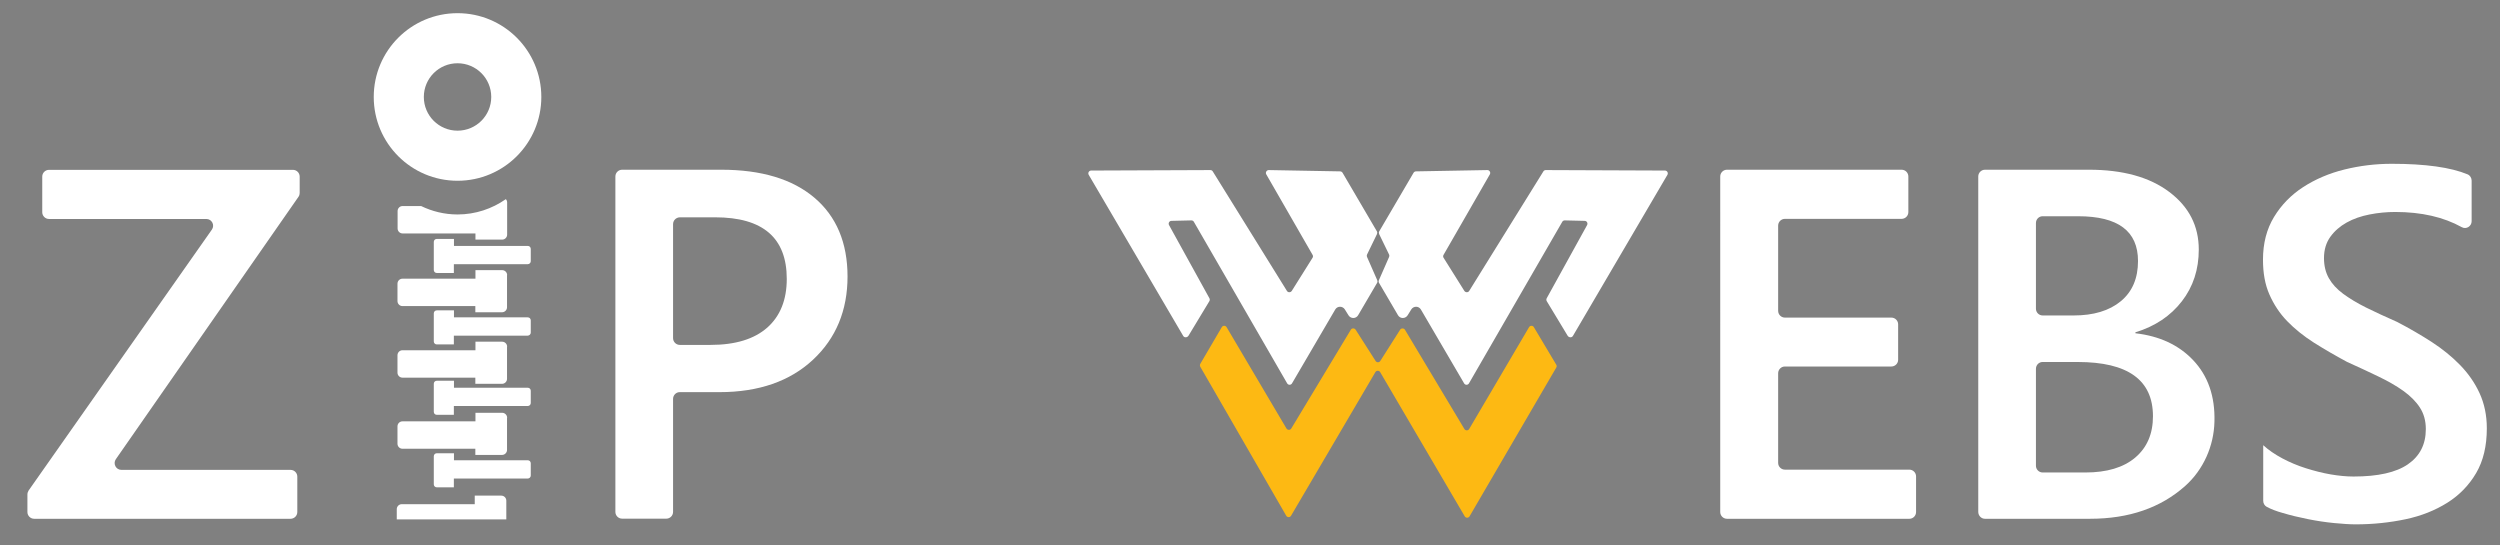 <?xml version="1.0" encoding="utf-8"?>
<!-- Generator: Adobe Illustrator 27.9.0, SVG Export Plug-In . SVG Version: 6.00 Build 0)  -->
<svg version="1.1" xmlns="http://www.w3.org/2000/svg" xmlns:xlink="http://www.w3.org/1999/xlink" x="0px" y="0px"
	 viewBox="0 0 210.64 45.96" style="enable-background:new 0 0 210.64 45.96;" xml:space="preserve">
<rect x="0" y="0" width="210.64" height="45.96" fill="#808080" stroke="none"/>
<style type="text/css">
	.st0{fill:#FDB913;} #ZP{fill:#ffffff;}
</style>
<g id="ZP">
	<g>
		<path d="M160.88,43.71h-15.37c-0.32,0-0.57-0.26-0.57-0.57V14.87c0-0.32,0.26-0.57,0.57-0.57h14.71c0.32,0,0.57,0.26,0.57,0.57v3
			c0,0.32-0.26,0.57-0.57,0.57h-9.83c-0.32,0-0.57,0.26-0.57,0.57v7.18c0,0.32,0.26,0.57,0.57,0.57h8.97c0.32,0,0.57,0.26,0.57,0.57
			v2.98c0,0.32-0.26,0.57-0.57,0.57h-8.97c-0.32,0-0.57,0.26-0.57,0.57v7.55c0,0.32,0.26,0.57,0.57,0.57h10.48
			c0.32,0,0.57,0.26,0.57,0.57v2.98C161.45,43.45,161.19,43.71,160.88,43.71z"/>
		<path d="M166.68,43.13V14.87c0-0.32,0.26-0.57,0.57-0.57h8.76c2.84,0,5.1,0.62,6.76,1.87s2.49,2.86,2.49,4.86
			c0,1.67-0.47,3.12-1.42,4.35s-2.25,2.11-3.92,2.62v0.08c2.02,0.23,3.64,0.98,4.85,2.25c1.26,1.32,1.87,3.05,1.81,5.2
			c-0.05,2.06-0.93,4.04-2.46,5.41c-2.06,1.84-4.73,2.77-8.02,2.77h-8.86C166.94,43.71,166.68,43.45,166.68,43.13z M171.54,18.79
			v7.22c0,0.32,0.26,0.57,0.57,0.57h2.59c1.7,0,3.02-0.4,3.99-1.2s1.45-1.93,1.45-3.39c0-2.52-1.68-3.77-5.04-3.77h-2.98
			C171.8,18.21,171.54,18.47,171.54,18.79z M171.54,31.07v8.17c0,0.32,0.26,0.57,0.57,0.57h3.59c1.82,0,3.22-0.42,4.21-1.26
			s1.49-2,1.49-3.48c0-3.05-2.11-4.57-6.34-4.57h-2.96C171.8,30.5,171.54,30.75,171.54,31.07z"/>
		<path d="M190.98,42.7c-0.18-0.1-0.29-0.29-0.29-0.5l0-4.69c0.45,0.41,0.99,0.78,1.61,1.11s1.28,0.61,1.98,0.83s1.39,0.4,2.09,0.52
			s1.34,0.18,1.93,0.18c2.05,0,3.58-0.34,4.58-1.03s1.51-1.67,1.51-2.97c0-0.7-0.17-1.3-0.5-1.81s-0.8-0.98-1.4-1.41
			s-1.31-0.83-2.12-1.22c-0.81-0.39-1.67-0.79-2.6-1.21c-0.01-0.01-0.02-0.01-0.04-0.02c-0.99-0.53-1.91-1.07-2.77-1.61
			c-0.86-0.55-1.61-1.15-2.25-1.81s-1.13-1.41-1.5-2.25s-0.54-1.81-0.54-2.93c0-1.38,0.31-2.58,0.93-3.6s1.44-1.86,2.46-2.52
			s2.18-1.16,3.48-1.48c1.3-0.32,2.62-0.48,3.98-0.48c2.84,0,4.97,0.3,6.39,0.89c0.21,0.09,0.34,0.3,0.34,0.53v3.42
			c0,0.43-0.46,0.71-0.83,0.5c-1.53-0.85-3.4-1.28-5.61-1.28c-0.72,0-1.45,0.07-2.16,0.21s-1.36,0.36-1.93,0.68
			s-1.03,0.72-1.38,1.21s-0.53,1.09-0.53,1.78c0,0.66,0.14,1.22,0.41,1.7s0.67,0.92,1.2,1.31s1.17,0.78,1.93,1.16
			c0.75,0.37,1.63,0.78,2.61,1.21c0.01,0.01,0.03,0.01,0.04,0.02c1.02,0.53,1.98,1.09,2.88,1.67c0.91,0.59,1.71,1.24,2.4,1.95
			s1.24,1.5,1.64,2.37s0.61,1.86,0.61,2.96c0,1.49-0.3,2.75-0.9,3.77s-1.41,1.86-2.43,2.5s-2.19,1.11-3.52,1.39s-2.73,0.43-4.2,0.43
			c-0.49,0-1.1-0.04-1.82-0.11s-1.45-0.18-2.2-0.33s-1.46-0.32-2.13-0.52C191.79,43.07,191.35,42.9,190.98,42.7z"/>
	</g>
	<g>
		<path class="st0" d="M131.12,30.72l-1.88-3.15c-0.09-0.16-0.32-0.16-0.41,0l-5.04,8.57c-0.09,0.16-0.32,0.16-0.41,0l-5-8.35
			c-0.09-0.15-0.31-0.16-0.41-0.01l-1.67,2.63c-0.09,0.15-0.31,0.15-0.4,0l-1.68-2.63c-0.1-0.15-0.32-0.15-0.41,0.01l-5.01,8.31
			c-0.09,0.16-0.32,0.15-0.41,0l-5.04-8.53c-0.09-0.16-0.32-0.16-0.41,0l-1.81,3.09c-0.04,0.07-0.04,0.17,0,0.24l7.24,12.55
			c0.09,0.16,0.32,0.16,0.41,0l7.1-12.09c0.09-0.16,0.32-0.16,0.41,0l7.12,12.14c0.09,0.16,0.32,0.16,0.41,0l7.31-12.54
			C131.17,30.89,131.17,30.8,131.12,30.72z"/>
		<path d="M132.53,28.3l7.96-13.57c0.09-0.16-0.02-0.36-0.21-0.36l-10.04-0.04c-0.08,0-0.16,0.04-0.2,0.11l-6.25,10.07
			c-0.09,0.15-0.31,0.15-0.41,0l-1.75-2.79c-0.05-0.08-0.05-0.17,0-0.25l3.9-6.78c0.09-0.16-0.03-0.36-0.21-0.36l-6.02,0.11
			c-0.08,0-0.16,0.05-0.2,0.12l-2.89,4.93c-0.04,0.07-0.04,0.15-0.01,0.23l0.84,1.73c0.03,0.06,0.03,0.14,0,0.2l-0.86,1.96
			c-0.03,0.07-0.03,0.15,0.01,0.22l1.6,2.73c0.18,0.31,0.62,0.31,0.81,0.01l0.31-0.5c0.19-0.3,0.63-0.3,0.81,0.01l3.64,6.22
			c0.09,0.16,0.32,0.16,0.41,0l7.86-13.61c0.04-0.08,0.13-0.12,0.21-0.12l1.68,0.04c0.18,0,0.29,0.2,0.2,0.36l-3.4,6.16
			c-0.04,0.07-0.04,0.17,0,0.24l1.77,2.93C132.21,28.46,132.44,28.46,132.53,28.3z"/>
		<path d="M99.69,28.3l-7.96-13.57c-0.09-0.16,0.02-0.36,0.21-0.36l10.04-0.04c0.08,0,0.16,0.04,0.2,0.11l6.25,10.07
			c0.09,0.15,0.31,0.15,0.41,0l1.75-2.79c0.05-0.08,0.05-0.17,0-0.25l-3.9-6.78c-0.09-0.16,0.03-0.36,0.21-0.36l6.02,0.11
			c0.08,0,0.16,0.05,0.2,0.12l2.89,4.93c0.04,0.07,0.04,0.15,0.01,0.23l-0.84,1.73c-0.03,0.06-0.03,0.14,0,0.2l0.86,1.96
			c0.03,0.07,0.03,0.15-0.01,0.22l-1.6,2.73c-0.18,0.31-0.62,0.31-0.81,0.01l-0.31-0.5c-0.19-0.3-0.63-0.3-0.81,0.01l-3.64,6.22
			c-0.09,0.16-0.32,0.16-0.41,0l-7.86-13.61c-0.04-0.08-0.13-0.12-0.21-0.12l-1.68,0.04c-0.18,0-0.29,0.2-0.2,0.36l3.4,6.16
			c0.04,0.07,0.04,0.17,0,0.24l-1.77,2.93C100.01,28.46,99.78,28.46,99.69,28.3z"/>
	</g>
	<path d="M38.55,1.11c-3.9,0-7.06,3.16-7.06,7.06v0c0,3.9,3.16,7.06,7.06,7.06s7.06-3.16,7.06-7.06v0
		C45.61,4.27,42.45,1.11,38.55,1.11z M38.55,11.01c-1.57,0-2.84-1.27-2.84-2.84c0-1.57,1.27-2.84,2.84-2.84s2.84,1.27,2.84,2.84
		C41.39,9.74,40.12,11.01,38.55,11.01z"/>
	<path d="M25.15,16.58L9.76,38.69c-0.26,0.38,0.01,0.9,0.47,0.9h14.25c0.32,0,0.57,0.26,0.57,0.57v2.98c0,0.32-0.26,0.57-0.57,0.57
		H2.88c-0.32,0-0.57-0.26-0.57-0.57v-1.48c0-0.12,0.04-0.23,0.1-0.33l15.44-21.98c0.27-0.38,0-0.9-0.47-0.9H4.13
		c-0.32,0-0.57-0.26-0.57-0.57v-3c0-0.32,0.26-0.57,0.57-0.57h20.55c0.32,0,0.57,0.26,0.57,0.57v1.38
		C25.25,16.37,25.22,16.48,25.15,16.58z"/>
	<path d="M56.71,33.61v9.52c0,0.32-0.26,0.57-0.57,0.57h-3.72c-0.32,0-0.57-0.26-0.57-0.57V14.87c0-0.32,0.26-0.57,0.57-0.57h8.35
		c3.38,0,6,0.79,7.85,2.36s2.79,3.79,2.79,6.64s-0.97,5.2-2.91,7.01s-4.57,2.73-7.88,2.73h-3.35C56.96,33.04,56.71,33.3,56.71,33.61
		z M56.71,18.89v9.6c0,0.32,0.26,0.57,0.57,0.57h2.59c2.09,0,3.68-0.49,4.78-1.46c1.09-0.97,1.64-2.34,1.64-4.1
		c0-3.46-2.01-5.19-6.03-5.19h-2.98C56.96,18.32,56.71,18.57,56.71,18.89z"/>
	<g>
		<path d="M44.72,22.01l0-1.04c0-0.14-0.11-0.25-0.25-0.25h-6.22v-0.59H36.8c-0.14,0-0.25,0.11-0.25,0.25l0,2.37
			c0,0.14,0.11,0.25,0.25,0.25h1.44l0-0.74h6.22C44.6,22.26,44.72,22.15,44.72,22.01z"/>
		<path d="M44.72,28.03l0-1.04c0-0.14-0.11-0.25-0.25-0.25h-6.22v-0.59H36.8c-0.14,0-0.25,0.11-0.25,0.25l0,2.37
			c0,0.14,0.11,0.25,0.25,0.25h1.44l0-0.74h6.22C44.6,28.28,44.72,28.16,44.72,28.03z"/>
		<path d="M44.72,33.96l0-1.04c0-0.14-0.11-0.25-0.25-0.25h-6.22v-0.59H36.8c-0.14,0-0.25,0.11-0.25,0.25l0,2.37
			c0,0.14,0.11,0.25,0.25,0.25h1.44l0-0.74h6.22C44.6,34.21,44.72,34.1,44.72,33.96z"/>
		<path d="M44.72,40.07l0-1.04c0-0.14-0.11-0.25-0.25-0.25h-6.22v-0.59H36.8c-0.14,0-0.25,0.11-0.25,0.25l0,2.37
			c0,0.14,0.11,0.25,0.25,0.25h1.44l0-0.74h6.22C44.6,40.32,44.72,40.21,44.72,40.07z"/>
		<path d="M42.73,23.18c0-0.23-0.19-0.42-0.42-0.42h-2.25v0.72h-6.15c-0.23,0-0.42,0.19-0.42,0.42v1.47c0,0.23,0.19,0.42,0.42,0.42
			l6.14,0v0.52l2.25,0c0.23,0,0.42-0.19,0.42-0.42V23.18z"/>
		<path d="M42.73,29.21c0-0.23-0.19-0.42-0.42-0.42h-2.25v0.72h-6.15c-0.23,0-0.42,0.19-0.42,0.42v1.47c0,0.23,0.19,0.42,0.42,0.42
			l6.14,0v0.52l2.25,0c0.23,0,0.42-0.19,0.42-0.42V29.21z"/>
		<path d="M42.73,35.2c0-0.23-0.19-0.42-0.42-0.42h-2.25v0.72h-6.15c-0.23,0-0.42,0.19-0.42,0.42v1.47c0,0.23,0.19,0.42,0.42,0.42
			l6.14,0v0.52l2.25,0c0.23,0,0.42-0.19,0.42-0.42V35.2z"/>
		<path d="M42.66,42.18c0-0.23-0.19-0.42-0.42-0.42H40v0.72h-6.15c-0.23,0-0.42,0.19-0.42,0.42v0.86c3.3,0,5.98,0,9.23,0V42.18z"/>
		<path d="M38.55,18.07c-1.1,0-2.14-0.26-3.07-0.71h-1.56c-0.23,0-0.42,0.19-0.42,0.42v1.47c0,0.23,0.19,0.42,0.42,0.42l6.14,0v0.52
			l2.25,0c0.23,0,0.42-0.19,0.42-0.42v-2.71c0-0.11-0.04-0.21-0.11-0.28C41.46,17.59,40.06,18.07,38.55,18.07z"/>
	</g>
</g>
<g id="Guids">
	<path d="M41.72,24.53"/>
</g>
</svg>
